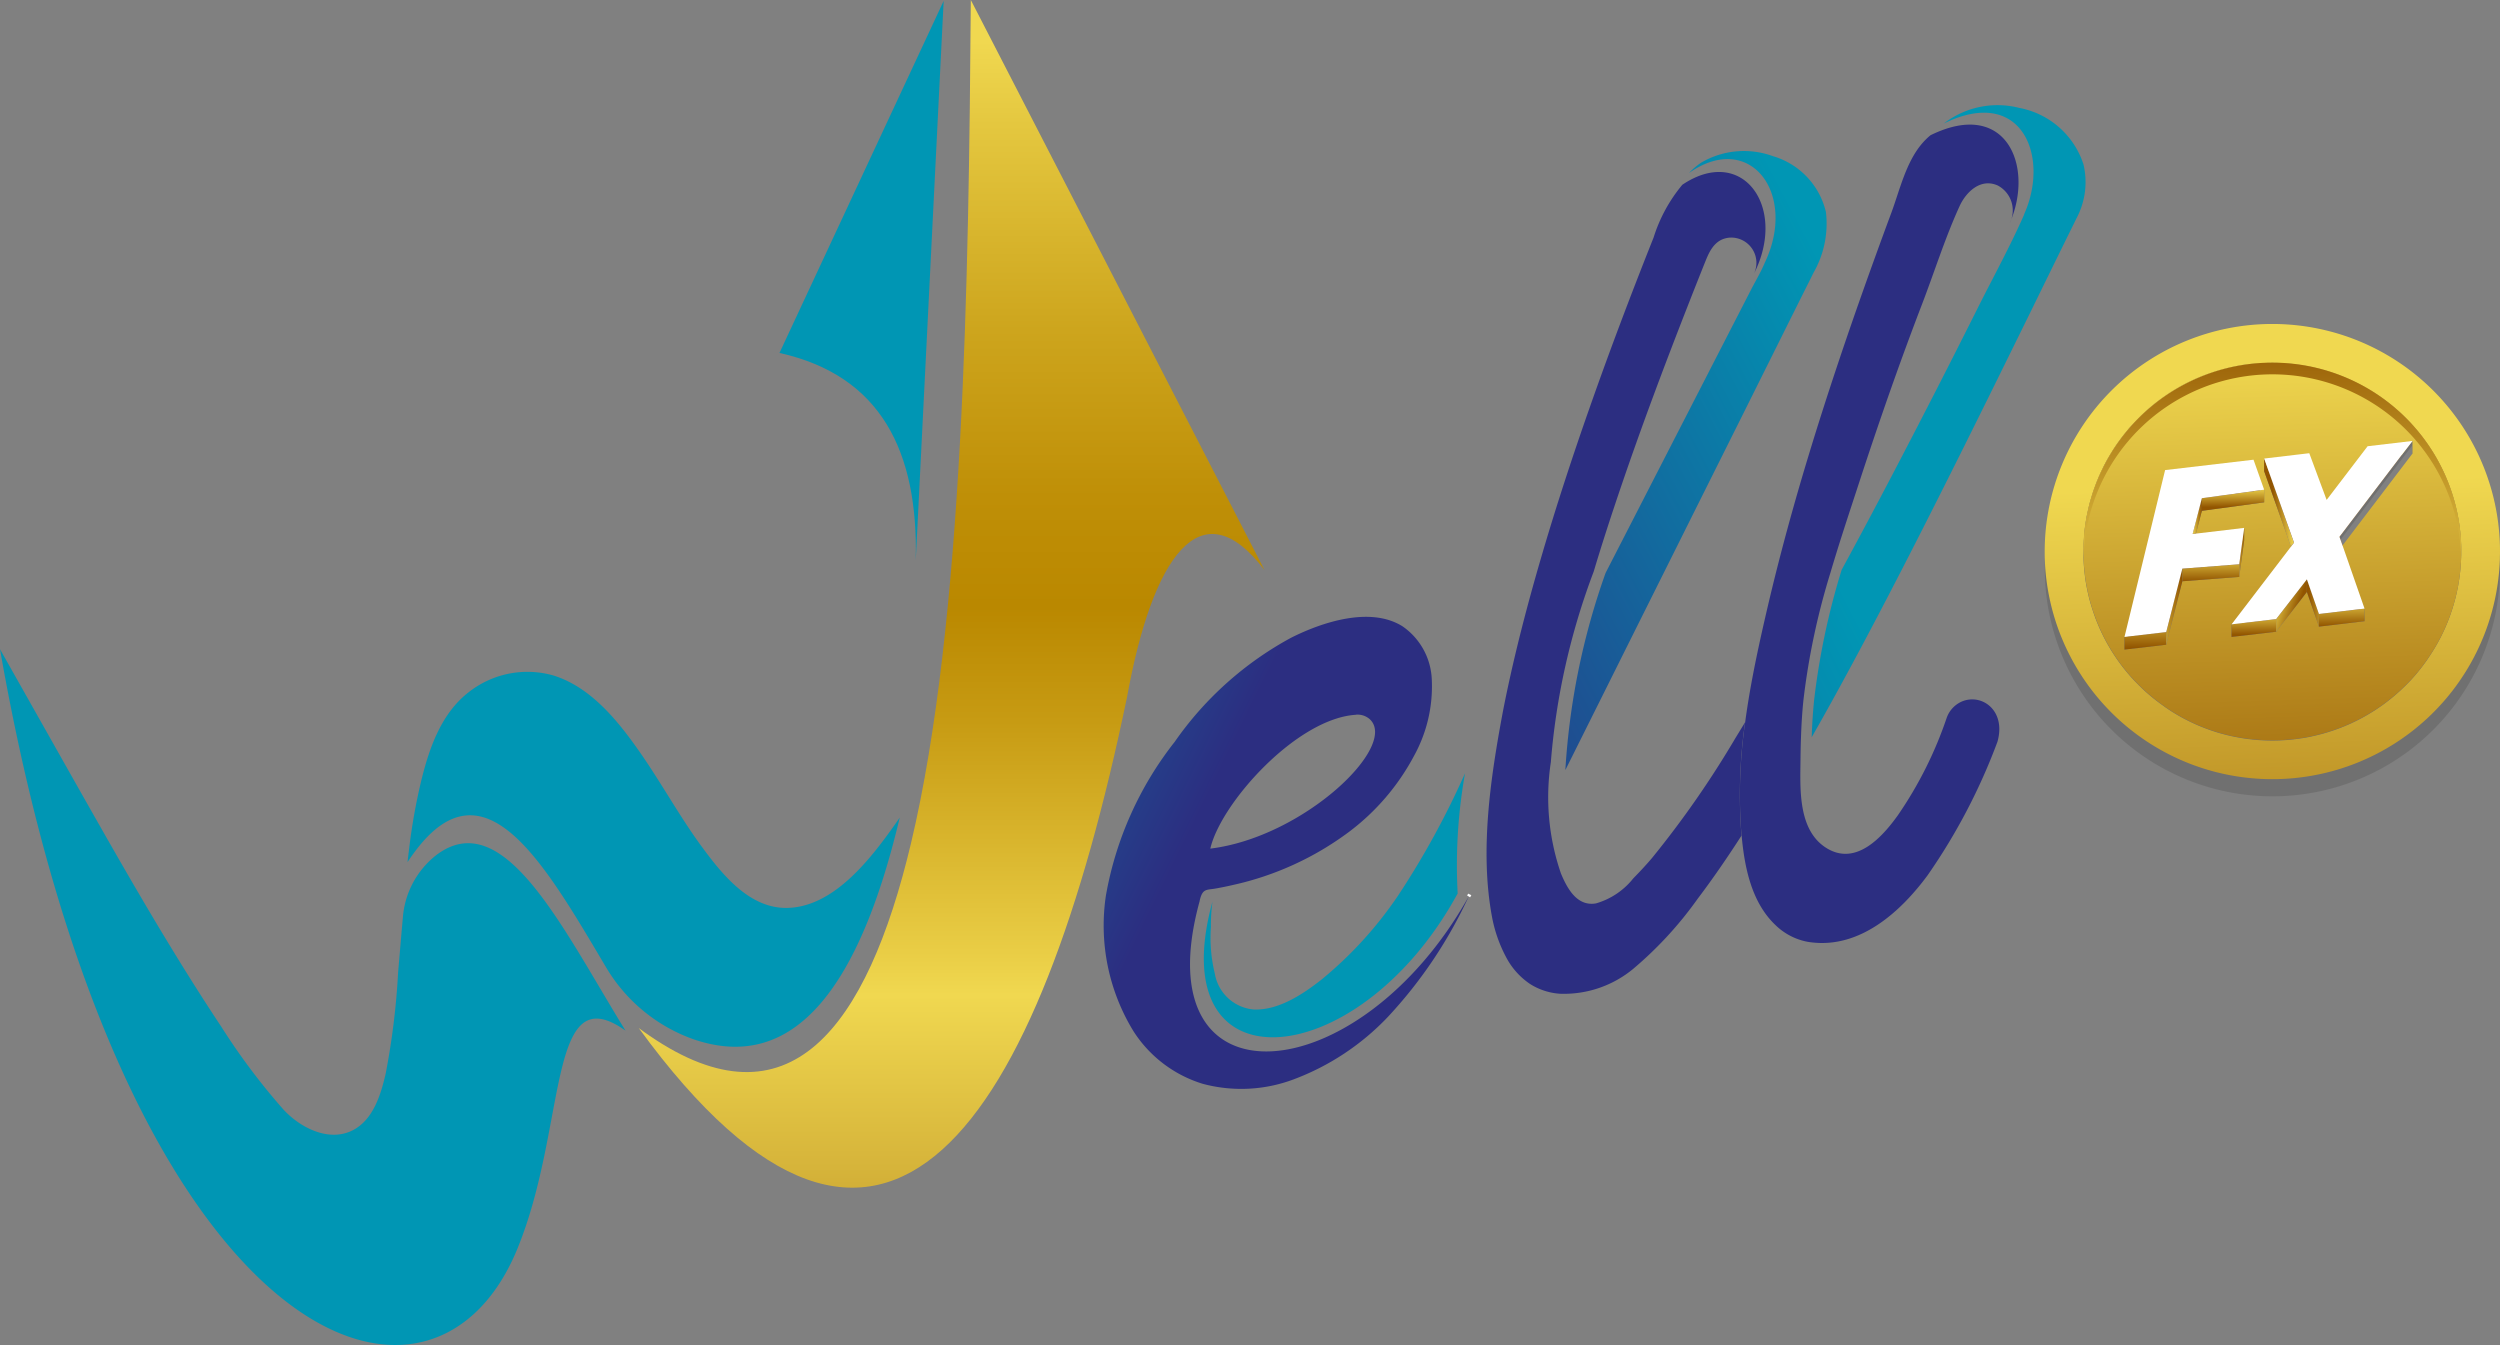 <svg xmlns="http://www.w3.org/2000/svg" xmlns:xlink="http://www.w3.org/1999/xlink" width="178.155" height="95.847" viewBox="0 0 178.155 95.847">
  <rect x="0" y="0" width="178.155" height="95.847" fill="#808080" stroke="none"/>
  <defs>
    <linearGradient id="linear-gradient" x1="0.5" y1="1.358" x2="0.5" y2="0.03" gradientUnits="objectBoundingBox">
      <stop offset="0.157" stop-color="#925500"/>
      <stop offset="0.17" stop-color="#965a03"/>
      <stop offset="0.379" stop-color="#d6b43a"/>
      <stop offset="0.474" stop-color="#f0d850"/>
      <stop offset="0.498" stop-color="#e9cd45"/>
      <stop offset="0.625" stop-color="#c79b13"/>
      <stop offset="0.688" stop-color="#ba8800"/>
      <stop offset="0.749" stop-color="#bf8f07"/>
      <stop offset="0.841" stop-color="#cda51d"/>
      <stop offset="0.954" stop-color="#e4c73f"/>
      <stop offset="1" stop-color="#f0d850"/>
    </linearGradient>
    <linearGradient id="linear-gradient-2" x1="2.345" y1="-0.134" x2="3.295" y2="-0.134" gradientUnits="objectBoundingBox">
      <stop offset="0.098" stop-color="#0096b4"/>
      <stop offset="0.999" stop-color="#2c2e81"/>
    </linearGradient>
    <linearGradient id="linear-gradient-3" x1="2.944" y1="-0.586" x2="3.948" y2="-0.586" xlink:href="#linear-gradient-2"/>
    <linearGradient id="linear-gradient-4" x1="162.419" y1="20.713" x2="163.695" y2="20.713" gradientUnits="objectBoundingBox">
      <stop offset="0" stop-color="#0096b4"/>
      <stop offset="1" stop-color="#2c2e81"/>
    </linearGradient>
    <linearGradient id="linear-gradient-5" x1="0.548" y1="1.752" x2="0.471" y2="-0.257" gradientUnits="objectBoundingBox">
      <stop offset="0.038" stop-color="#925500"/>
      <stop offset="0.697" stop-color="#f0d850"/>
    </linearGradient>
    <linearGradient id="linear-gradient-6" x1="0.537" y1="1.654" x2="0.473" y2="-0.351" gradientUnits="objectBoundingBox">
      <stop offset="0.125" stop-color="#925500"/>
      <stop offset="0.838" stop-color="#f0d850"/>
    </linearGradient>
    <linearGradient id="linear-gradient-7" x1="0.001" y1="0.556" x2="1.132" y2="0.414" gradientUnits="objectBoundingBox">
      <stop offset="0.265" stop-color="#925500"/>
      <stop offset="0.838" stop-color="#f0d850"/>
    </linearGradient>
    <linearGradient id="linear-gradient-8" x1="0.52" y1="1.595" x2="0.48" y2="-0.571" gradientUnits="objectBoundingBox">
      <stop offset="0.333" stop-color="#925500"/>
      <stop offset="0.965" stop-color="#f0d850"/>
    </linearGradient>
    <linearGradient id="linear-gradient-9" x1="1.035" y1="0.811" x2="-0.153" y2="0.12" gradientUnits="objectBoundingBox">
      <stop offset="0.302" stop-color="#925500"/>
      <stop offset="0.838" stop-color="#f0d850"/>
    </linearGradient>
    <linearGradient id="linear-gradient-10" x1="-0.588" y1="0.639" x2="2.424" y2="0.253" gradientUnits="objectBoundingBox">
      <stop offset="0.267" stop-color="#925500"/>
      <stop offset="0.838" stop-color="#f0d850"/>
    </linearGradient>
    <linearGradient id="linear-gradient-11" x1="0.566" y1="2.063" x2="0.433" y2="-1.092" gradientUnits="objectBoundingBox">
      <stop offset="0.346" stop-color="#925500"/>
      <stop offset="0.838" stop-color="#f0d850"/>
    </linearGradient>
    <linearGradient id="linear-gradient-12" x1="0.445" y1="-0.338" x2="0.547" y2="1.219" gradientUnits="objectBoundingBox">
      <stop offset="0.332" stop-color="#925500"/>
      <stop offset="0.89" stop-color="#925500"/>
    </linearGradient>
    <linearGradient id="linear-gradient-13" x1="0.527" y1="1.814" x2="0.462" y2="-1.354" gradientUnits="objectBoundingBox">
      <stop offset="0.289" stop-color="#925500"/>
      <stop offset="1" stop-color="#f0d850"/>
    </linearGradient>
    <linearGradient id="linear-gradient-14" x1="3.248" y1="0.66" x2="-1.472" y2="0.385" gradientUnits="objectBoundingBox">
      <stop offset="0.491" stop-color="#925500"/>
      <stop offset="0.838" stop-color="#f0d850"/>
    </linearGradient>
    <linearGradient id="linear-gradient-15" x1="0.515" y1="2.065" x2="0.485" y2="-1.121" gradientUnits="objectBoundingBox">
      <stop offset="0.33" stop-color="#925500"/>
      <stop offset="0.838" stop-color="#f0d850"/>
    </linearGradient>
    <linearGradient id="linear-gradient-16" x1="4.159" y1="0.668" x2="-2.327" y2="0.37" gradientUnits="objectBoundingBox">
      <stop offset="0.459" stop-color="#925500"/>
      <stop offset="0.838" stop-color="#f0d850"/>
    </linearGradient>
    <linearGradient id="linear-gradient-17" x1="2.704" y1="0.613" x2="-0.516" y2="0.448" gradientUnits="objectBoundingBox">
      <stop offset="0.541" stop-color="#925500"/>
      <stop offset="0.838" stop-color="#f0d850"/>
    </linearGradient>
    <linearGradient id="linear-gradient-18" x1="0.54" y1="1.687" x2="0.468" y2="-0.439" gradientUnits="objectBoundingBox">
      <stop offset="0.41" stop-color="#925500"/>
      <stop offset="0.838" stop-color="#f0d850"/>
    </linearGradient>
    <linearGradient id="linear-gradient-19" x1="0.426" y1="-0.405" x2="0.549" y2="1.198" xlink:href="#linear-gradient-12"/>
    <linearGradient id="linear-gradient-20" x1="0.456" y1="-1.668" x2="0.516" y2="1.928" xlink:href="#linear-gradient-18"/>
    <linearGradient id="linear-gradient-21" x1="-1.878" y1="0.714" x2="-0.564" y2="0.714" gradientUnits="objectBoundingBox">
      <stop offset="0" stop-color="#0096b4"/>
      <stop offset="0.999" stop-color="#2c2e81"/>
    </linearGradient>
    <linearGradient id="linear-gradient-22" x1="-1.204" y1="0.605" x2="-0.29" y2="1.226" xlink:href="#linear-gradient-21"/>
    <linearGradient id="linear-gradient-23" x1="-0.581" y1="1.213" x2="-1.914" y2="1.213" gradientUnits="objectBoundingBox">
      <stop offset="0.14" stop-color="#0096b4"/>
      <stop offset="0.999" stop-color="#2c2e81"/>
    </linearGradient>
    <linearGradient id="linear-gradient-24" x1="0.779" y1="-0.48" x2="-0.53" y2="1.207" gradientUnits="objectBoundingBox">
      <stop offset="0.196" stop-color="#0096b4"/>
      <stop offset="0.999" stop-color="#2c2e81"/>
    </linearGradient>
    <linearGradient id="linear-gradient-25" x1="-1.924" y1="0.721" x2="-0.344" y2="0.721" xlink:href="#linear-gradient-21"/>
    <linearGradient id="linear-gradient-26" x1="-0.768" y1="0.043" x2="-2.021" y2="1.557" xlink:href="#linear-gradient-21"/>
  </defs>
  <g id="Group_4459" data-name="Group 4459" transform="translate(-159.815 -20.57)">
    <path id="Path_18624" data-name="Path 18624" d="M178.759,107.5" fill="#fff"/>
    <path id="Path_18625" data-name="Path 18625" d="M249.926,61.195c-4.562-6.012-8-.861-9.793,9.034-6.317,30.451-17.227,47.736-34.8,23.6q.4.3.792.564c9.886,6.752,15.455-.445,18.616-13.757,3.751-15.786,4.11-40.173,4.256-60.068Z" fill="url(#linear-gradient)"/>
    <path id="Path_18626" data-name="Path 18626" d="M204.39,94.014q-.254-.179-.488-.32c-5.039-3.024-3.726,7.319-7.21,15.848-6.253,15.308-28.213,6.717-36.877-42.708q2.295,4.065,4.587,8.128c3.586,6.339,7.162,12.722,11.194,18.79a46.527,46.527,0,0,0,4.423,5.891c1.185,1.287,3.251,2.358,4.964,1.456,1.436-.756,1.974-2.536,2.313-4.007a52.6,52.6,0,0,0,.891-7.264c.116-1.29.218-2.59.338-3.888a6.262,6.262,0,0,1,2.323-4.39C195.711,77.769,199.931,86.793,204.39,94.014Z" fill="url(#linear-gradient-2)"/>
    <path id="Path_18627" data-name="Path 18627" d="M223.931,78.833c-.027.115-.054.229-.082.343-2.731,11.261-7.226,18.026-14.668,15.436a11.853,11.853,0,0,1-6.233-5.205c-4.357-7.348-8.585-14.767-13.529-8.2q-.281.372-.564.8c.031-.276.063-.553.1-.829a42.018,42.018,0,0,1,.914-5.118c.574-2.29,1.432-4.7,3.38-6.189a6.763,6.763,0,0,1,5.969-1.175c2.655.808,4.582,3.18,6.116,5.364,1.6,2.273,2.939,4.757,4.582,6.968,1.44,1.947,3.377,4.323,6.047,4.24,3.344-.1,5.971-3.59,7.748-6.115C223.784,79.044,223.859,78.938,223.931,78.833Z" fill="url(#linear-gradient-3)"/>
    <path id="Path_18628" data-name="Path 18628" d="M215.362,45.722c7.239,1.614,9.89,7.018,9.712,14.758l1.988-39.844Z" fill="url(#linear-gradient-4)"/>
    <path id="Path_18629" data-name="Path 18629" d="M337.964,60.7V60.68a16.222,16.222,0,0,0-32.433-.039c0,.15,0,.305,0,.456a16.22,16.22,0,1,0,32.441,0C337.968,60.964,337.968,60.831,337.964,60.7Zm-11.433-1.569,4.446-5.843.754-.989v.9l-4.983,6.548Zm-5.063-4.713,1.822,5.13-.217.283-1.911-5.377v-.9Zm-.3,2.257-4.442.607-.417,1.623-.239.026.656-2.549,4.136-.567.306-.04Zm-9.731,9.567,2.749-.32,1.148-4.521,4.056-.311.226-1.68.124-.913v.9l-.35,2.593-4.056.311-1.148,4.521-2.975.346v-.9Zm7.4.026v-.9l.758-.088,2.421-.284,2.19-2.833.855,2.469,2.953-.35.3-.035v.9l-3.254.385-.855-2.469-2.19,2.833Z" fill="#606060" opacity="0.49"/>
    <path id="Path_18630" data-name="Path 18630" d="M321.745,43.657a16.221,16.221,0,0,0-16.221,16.221c0,.151,0,.306.005.457a16.224,16.224,0,0,0,32.433.057v-.017c0-.164.008-.333.008-.5A16.221,16.221,0,0,0,321.745,43.657ZM335.2,60.295a13.345,13.345,0,0,1-.7,3.892,13.047,13.047,0,0,1-1.521,3.1c-.182.284-.377.558-.585.829-.129.168-.266.332-.4.5-.275.319-.563.63-.869.922a13.409,13.409,0,0,1-6.22,3.432c-.341.084-.687.155-1.037.208a13.459,13.459,0,0,1-2.128.168,13.774,13.774,0,0,1-2.013-.15c-.434-.067-.864-.151-1.285-.257A13.2,13.2,0,0,1,316,72.06c-.385-.181-.762-.381-1.126-.6-.328-.195-.647-.408-.957-.634-.071-.049-.138-.1-.209-.151-.3-.226-.6-.461-.882-.714-.159-.133-.31-.279-.465-.43-.3-.292-.594-.6-.869-.922a13.347,13.347,0,0,1-2.509-4.424c-.1-.306-.2-.621-.28-.935-.062-.24-.115-.479-.164-.719a11.114,11.114,0,0,1-.172-1.108c-.023-.186-.04-.372-.054-.563s-.022-.377-.026-.567c0-.045,0-.089,0-.138,0-.093,0-.186,0-.279,0-.23,0-.465.018-.691s.026-.462.053-.688c0-.017,0-.035,0-.053.018-.186.045-.377.071-.563.009-.044.013-.089.022-.133.027-.186.062-.368.1-.55a1.376,1.376,0,0,1,.031-.137c.04-.186.08-.368.128-.55.036-.155.08-.306.129-.456.067-.235.137-.466.222-.692l.106-.284a.063.063,0,0,1,.013-.035c.04-.106.08-.217.129-.324a.054.054,0,0,1,.009-.026.285.285,0,0,0,.013-.036l.013-.026a1.955,1.955,0,0,1,.093-.209,1.716,1.716,0,0,1,.089-.195.114.114,0,0,1,.022-.044,2.692,2.692,0,0,1,.12-.248c0-.005,0-.005,0-.009v-.005a.227.227,0,0,1,.04-.079,2.5,2.5,0,0,1,.138-.266,1.292,1.292,0,0,1,.084-.16,3.664,3.664,0,0,1,.182-.319.083.083,0,0,1,.022-.036c.049-.088.1-.177.155-.261.2-.337.43-.665.669-.984.12-.164.249-.324.382-.484a.39.39,0,0,1,.057-.07c.1-.129.213-.258.324-.377,0-.005,0-.005.009-.009.089-.1.182-.2.275-.288a.666.666,0,0,1,.111-.12l.115-.115a.375.375,0,0,1,.057-.062c.067-.071.133-.133.2-.195.133-.129.271-.258.413-.373.11-.1.221-.19.332-.283a.075.075,0,0,1,.031-.027c.107-.089.213-.169.319-.248.178-.142.359-.271.546-.4.057-.04.119-.08.177-.12a.2.2,0,0,1,.053-.035c.093-.067.191-.129.288-.186.009-.009.014-.014.022-.014.107-.066.218-.133.328-.195.173-.106.346-.2.524-.288a2.1,2.1,0,0,1,.221-.115.223.223,0,0,1,.067-.031c.071-.036.146-.071.221-.106.005,0,.009-.009.014-.009.15-.071.3-.142.456-.2l.031-.014c.124-.053.253-.106.377-.15a.058.058,0,0,1,.036-.014s0,0,.008,0v0c.005,0,.005,0,.009,0a.39.39,0,0,1,.089-.035c.022-.009.049-.018.075-.027a.533.533,0,0,1,.085-.031c.181-.067.368-.129.554-.186.159-.049.319-.1.483-.138.053-.017.111-.031.164-.044.1-.027.2-.053.306-.071a.172.172,0,0,1,.066-.013.012.012,0,0,1,.018-.005q.153-.039.306-.066a.091.091,0,0,1,.035-.009c.164-.035.328-.062.5-.089.089-.013.177-.026.261-.035.04-.009.08-.013.12-.018a.2.2,0,0,1,.049,0c.058-.009.115-.018.173-.022.009,0,.018,0,.022,0a.062.062,0,0,1,.04,0,.618.618,0,0,1,.128-.013.445.445,0,0,1,.08-.009c.124-.013.249-.022.377-.027a.661.661,0,0,1,.133-.009.423.423,0,0,1,.071,0,.447.447,0,0,1,.075,0c.187-.009.382-.014.572-.014a13.467,13.467,0,0,1,13.468,13.468C335.213,60.02,335.209,60.157,335.2,60.295Z" fill="url(#linear-gradient-5)"/>
    <path id="Path_18631" data-name="Path 18631" d="M321.747,46.41c-.19,0-.385.005-.571.014a.453.453,0,0,0-.076,0,.423.423,0,0,0-.071,0,.666.666,0,0,0-.133.009c-.128,0-.252.014-.377.027a.425.425,0,0,0-.079.009.62.62,0,0,0-.129.013.063.063,0,0,0-.04,0s-.013,0-.022,0c-.058,0-.115.013-.173.022a.2.2,0,0,0-.049,0c-.04.005-.079.009-.119.018-.085.009-.173.022-.262.035-.168.027-.332.054-.5.089a.091.091,0,0,0-.036.009q-.153.027-.306.066a.011.011,0,0,0-.017.005.174.174,0,0,0-.067.013c-.1.018-.2.044-.306.071-.053.013-.111.027-.164.044-.164.04-.323.089-.483.138-.186.057-.372.119-.554.186a.488.488,0,0,0-.084.031c-.027.009-.054.018-.076.027a.4.4,0,0,0-.088.035c-.005,0-.005,0-.009,0v0c-.005,0-.005,0-.009,0a.063.063,0,0,0-.036.014c-.128.049-.252.1-.376.15a.154.154,0,0,0-.031.014c-.156.062-.306.133-.457.2-.005,0-.009,0-.013.009-.076.035-.151.07-.222.106a.235.235,0,0,0-.067.031,2.106,2.106,0,0,0-.221.115c-.178.089-.35.182-.523.288-.111.062-.222.129-.328.195-.009,0-.014.005-.023.014-.1.057-.195.119-.288.186a.22.22,0,0,0-.053.035c-.058.04-.12.08-.177.12-.186.124-.368.253-.545.4-.107.079-.213.164-.32.248a.075.075,0,0,0-.031.027c-.111.093-.221.186-.332.283-.142.115-.279.244-.412.373-.071.066-.138.128-.2.195a.342.342,0,0,0-.058.062l-.115.115a.668.668,0,0,0-.111.12c-.093.093-.186.19-.275.288,0,0-.009,0-.009.009-.111.124-.217.248-.323.377a.358.358,0,0,0-.058.07c-.133.16-.262.32-.381.484a11.848,11.848,0,0,0-.67.984c-.053.084-.106.173-.155.261a.083.083,0,0,0-.022.036,3.664,3.664,0,0,0-.182.319,1.292,1.292,0,0,0-.084.16c-.049.088-.1.177-.137.266a.327.327,0,0,0-.04.079v.005c-.009,0-.009,0-.005.009a2.455,2.455,0,0,0-.119.248.1.1,0,0,0-.023.044,1.551,1.551,0,0,0-.088.195,1.622,1.622,0,0,0-.093.209.392.392,0,0,1-.023.062l-.013.026c-.049.107-.089.213-.128.324a.058.058,0,0,0-.014.035l-.106.284c-.084.226-.155.457-.222.692-.048.15-.088.3-.128.456-.049.182-.089.364-.129.55a1.376,1.376,0,0,0-.031.137c-.035.182-.071.364-.1.55-.009.044-.014.089-.023.133-.026.186-.053.377-.071.563,0,.018,0,.036,0,.053-.027.226-.04.457-.053.688s-.018.461-.018.691c0,.093,0,.186.005.279v.138c0,.19.017.381.031.567s.031.377.053.563a11.124,11.124,0,0,0,.173,1.108c.048.24.1.479.164.719.08.314.177.629.279.935a13.382,13.382,0,0,0,2.509,4.424c.275.324.568.63.869.922.155.151.306.3.465.43.284.249.581.488.883.714.071.053.137.1.208.151.31.226.63.439.958.634a12.729,12.729,0,0,0,1.126.6,13.168,13.168,0,0,0,2.438.874,12.534,12.534,0,0,0,1.285.257,13.784,13.784,0,0,0,2.013.15,13.45,13.45,0,0,0,2.128-.168c.35-.053.7-.124,1.037-.208a13.409,13.409,0,0,0,6.22-3.432c.306-.292.594-.6.869-.922.137-.164.275-.328.4-.5.209-.271.4-.545.585-.829a12.516,12.516,0,0,0,1.051-1.9,12.262,12.262,0,0,0,.47-1.2,13.312,13.312,0,0,0,.7-3.892c.005-.138.009-.275.009-.417A13.467,13.467,0,0,0,321.747,46.41Zm-6.414,15.583-1.148,4.521-2.975.346v-.9l.226-.026,2.669-10.963,6.3-.741.452,1.277.306-.04v.9l-4.442.607-.417,1.623-.239.926,3.546-.421.124-.913v.9l-.35,2.593Zm16.4-9.1-4.983,6.548-.217.284,1.485,4.251.3-.035v.9l-3.254.385-.855-2.469-2.19,2.833-3.179.372v-.9l.758-.088,3.693-4.832-.217-.617-1.911-5.377v-.9l.306.865,2.908-.346,1.237,3.329,2.922-3.826,2.442-.288.754-.988Z" fill="url(#linear-gradient-6)"/>
    <path id="Path_18632" data-name="Path 18632" d="M323.29,59.24l-.217.284-1.911-5.377v-.9l.306.864Z" fill="url(#linear-gradient-7)"/>
    <path id="Path_18633" data-name="Path 18633" d="M322.018,64.688v.9l-3.179.372v-.9l.758-.089Z" fill="url(#linear-gradient-8)"/>
    <path id="Path_18634" data-name="Path 18634" d="M324.208,61.855v.9l-2.19,2.833v-.9Z" fill="url(#linear-gradient-9)"/>
    <path id="Path_18635" data-name="Path 18635" d="M325.063,64.324v.9l-.856-2.469v-.9Z" fill="url(#linear-gradient-10)"/>
    <path id="Path_18636" data-name="Path 18636" d="M328.317,63.939v.9l-3.254.386v-.9l2.952-.35Z" fill="url(#linear-gradient-11)"/>
    <path id="Path_18637" data-name="Path 18637" d="M326.531,59.723l1.485,4.251-2.952.35-.856-2.469-2.19,2.833-2.42.284,3.693-4.832-.217-.616.217-.284-1.822-5.129,2.908-.346,1.237,3.329,2.921-3.826,2.443-.288-4.446,5.843.217.616Z" fill="url(#linear-gradient-12)"/>
    <path id="Path_18638" data-name="Path 18638" d="M314.185,65.615v.9l-2.975.346v-.9l.226-.027Z" fill="url(#linear-gradient-13)"/>
    <path id="Path_18639" data-name="Path 18639" d="M315.333,61.093v.9l-1.148,4.522v-.9Z" fill="url(#linear-gradient-14)"/>
    <path id="Path_18640" data-name="Path 18640" d="M319.389,60.782v.9l-4.056.31v-.9Z" fill="url(#linear-gradient-15)"/>
    <path id="Path_18641" data-name="Path 18641" d="M319.739,58.189v.9l-.35,2.593v-.9l.226-1.68Z" fill="url(#linear-gradient-16)"/>
    <path id="Path_18642" data-name="Path 18642" d="M316.725,56.074v.9l-.417,1.622-.239.027Z" fill="url(#linear-gradient-17)"/>
    <path id="Path_18643" data-name="Path 18643" d="M321.167,55.467v.9l-4.442.607v-.9l4.136-.567Z" fill="url(#linear-gradient-18)"/>
    <path id="Path_18644" data-name="Path 18644" d="M316.069,59.523l3.546-.421-.226,1.68-4.056.31-1.148,4.522-2.749.319L314.1,54.971l6.3-.74.452,1.277-4.136.567-.656,2.549.239-.027Z" fill="url(#linear-gradient-19)"/>
    <path id="Path_18645" data-name="Path 18645" d="M335.216,59.878c0,.141,0,.278-.008.415a13.465,13.465,0,0,0-26.917,0c0-.137-.007-.274-.007-.415a13.466,13.466,0,1,1,26.932,0Z" fill="url(#linear-gradient-20)"/>
    <path id="Path_18646" data-name="Path 18646" d="M330.977,52.98l-4.446,5.843.217.616,1.569,4.5-.3.035-2.952.35-.856-2.469-2.19,2.833-2.42.284-.758.089,4.234-5.537.217-.284-1.822-5.129-.306-.864,3.214-.381,1.237,3.329,2.921-3.826,3.2-.377Z" fill="#fff"/>
    <path id="Path_18647" data-name="Path 18647" d="M316.725,56.074l-.656,2.549.239-.027,3.431-.408-.124.913-.226,1.68-4.056.31-1.148,4.522-2.749.319-.226.027,2.895-11.89,6.3-.74.758,2.137-.306.04Z" fill="#fff"/>
    <g id="Group_4458" data-name="Group 4458">
      <path id="Path_18648" data-name="Path 18648" d="M302.158,73.429a42.666,42.666,0,0,1-4.972,9.507c-1.93,2.62-4.827,5.24-8.333,4.782-.071-.009-.142-.019-.213-.031a4.462,4.462,0,0,1-2.307-1.2c-1.7-1.616-2.2-4.1-2.406-6.375-.018-.193-.034-.385-.048-.574a36.231,36.231,0,0,1,.3-7.5c.384-2.868,1.016-5.714,1.671-8.512.842-3.562,1.811-7.09,2.877-10.592,1.123-3.694,2.344-7.36,3.625-11q1.1-3.118,2.249-6.214c.6-1.625,1.037-3.579,2.186-4.924a4.8,4.8,0,0,1,.6-.589c5.41-2.658,7.412,2.233,5.647,6.264a2.012,2.012,0,0,0-.855-2.682c-1.211-.542-2.25.441-2.724,1.479-1.029,2.254-1.788,4.678-2.673,6.984-1.632,4.25-3.126,8.551-4.538,12.88-.678,2.075-1.372,4.158-1.991,6.26a50.56,50.56,0,0,0-1.927,9.118c-.087.86-.139,1.721-.168,2.584-.019.5-.029,1.006-.034,1.508-.019,2.106-.223,5.13,1.866,6.412s3.956-.784,5.075-2.352a28.093,28.093,0,0,0,3.469-6.919,1.993,1.993,0,0,1,1.13-1.2C301.076,69.988,302.782,71.221,302.158,73.429Z" fill="url(#linear-gradient-21)"/>
      <path id="Path_18649" data-name="Path 18649" d="M245.3,84.8a2.1,2.1,0,0,1,.111-.4c.2-.5.491-.413,1.05-.515q.629-.112,1.25-.257a21.611,21.611,0,0,0,8.2-3.749,16.383,16.383,0,0,0,4.669-5.442,10.246,10.246,0,0,0,1.267-5.449,4.836,4.836,0,0,0-2.073-3.777c-2.3-1.456-5.758-.3-7.964.812a24.059,24.059,0,0,0-8.284,7.412,24.6,24.6,0,0,0-4.9,10.941,14.414,14.414,0,0,0,1.967,9.688,8.984,8.984,0,0,0,4.919,3.737,10.59,10.59,0,0,0,6.477-.308,17.917,17.917,0,0,0,6.748-4.476,32.542,32.542,0,0,0,5.744-8.568C256.633,98.48,241.2,99.744,245.3,84.8Zm11.145-13.3a1.316,1.316,0,0,1,.971.312c2.1,1.9-4.685,8.416-11.352,9.232C246.808,77.806,252.213,71.766,256.445,71.506Z" fill="url(#linear-gradient-22)"/>
      <path id="Path_18650" data-name="Path 18650" d="M263.692,84.24c-.023.045-.05.09-.076.135s-.05.088-.072.131v0c-7.084,12.677-21.032,13.819-17.326.315a12.015,12.015,0,0,0-.109,1.8,10.659,10.659,0,0,0,.273,3.311,3.083,3.083,0,0,0,2.8,2.578c1.756.056,3.463-1.079,4.782-2.113a27.944,27.944,0,0,0,5.46-5.975,59.9,59.9,0,0,0,4.793-8.75A37.386,37.386,0,0,0,263.692,84.24Z" fill="url(#linear-gradient-23)"/>
      <path id="Path_18651" data-name="Path 18651" d="M289.046,40.012c-.25.513-.51,1.021-.765,1.532q-.884,1.771-1.767,3.542L284,50.132,280.969,56.2q-1.626,3.261-3.254,6.521t-3.24,6.494q-1.492,2.99-2.984,5.979l-.126.253A50.838,50.838,0,0,1,274.232,61.4q1.038-2.023,2.078-4.047l3.3-6.428,2.909-5.664q1.059-2.061,2.118-4.123c.3-.58.645-1.155.9-1.754l.024-.058c2.379-4.935-1.024-9.485-5.381-6.429a4.89,4.89,0,0,1,.88-.747,6.023,6.023,0,0,1,5.1-.451,5.45,5.45,0,0,1,3.775,3.986A7.043,7.043,0,0,1,289.046,40.012Z" fill="url(#linear-gradient-24)"/>
      <path id="Path_18652" data-name="Path 18652" d="M284.174,72.037a36.231,36.231,0,0,0-.3,7.5c.014.189.03.381.048.574-.992,1.54-2.028,3.053-3.132,4.513a26.889,26.889,0,0,1-4.588,4.987,7.742,7.742,0,0,1-5.215,1.776,4.559,4.559,0,0,1-2.132-.693,5.205,5.205,0,0,1-1.65-1.8,9.973,9.973,0,0,1-1.072-3.015c-.876-4.739-.089-9.947.781-14.6.164-.85.344-1.7.531-2.543.654-2.93,1.429-5.831,2.276-8.71,1.024-3.485,2.157-6.937,3.361-10.364,1.434-4.088,2.969-8.14,4.572-12.167a11.022,11.022,0,0,1,2.048-3.759h0c4.29-2.886,7.508,1.6,5.1,6.346A1.8,1.8,0,0,0,283.14,37.5c-1,.05-1.431.789-1.765,1.619q-.652,1.623-1.289,3.254c-1.658,4.234-3.258,8.493-4.726,12.8-.692,2.032-1.359,4.072-1.975,6.13a49.4,49.4,0,0,0-3.054,13.583,16.682,16.682,0,0,0,.721,7.932c.444,1.059,1.139,2.361,2.491,2.131a5.243,5.243,0,0,0,2.663-1.784c.452-.462.893-.932,1.312-1.424a69.188,69.188,0,0,0,5.979-8.594C283.724,72.776,283.951,72.407,284.174,72.037Z" fill="url(#linear-gradient-25)"/>
      <path id="Path_18653" data-name="Path 18653" d="M307.788,36.131q-1.609,3.267-3.211,6.542c-2.073,4.217-4.148,8.435-6.258,12.632-1.96,3.9-3.947,7.784-6,11.63-1.107,2.071-2.233,4.133-3.4,6.174.03-.88.083-1.757.172-2.634a51.476,51.476,0,0,1,1.965-9.3q1.866-3.432,3.674-6.892,3.081-5.885,6.053-11.825c1.069-2.13,2.229-4.244,3.2-6.424.039-.089.076-.18.108-.272,1.8-4.111-.243-9.1-5.759-6.388a6.256,6.256,0,0,1,5.392-1.112,5.962,5.962,0,0,1,4.565,4.028A5.482,5.482,0,0,1,307.788,36.131Z" fill="url(#linear-gradient-26)"/>
      <path id="Path_18654" data-name="Path 18654" d="M266.941,71.153c-.007.041-.015.082-.022.124" fill="none"/>
      <path id="Path_18655" data-name="Path 18655" d="M264.551,84.306a1.568,1.568,0,0,1-.08.145" fill="none" stroke="#fff" stroke-miterlimit="10" stroke-width="0.25"/>
    </g>
  </g>
</svg>
